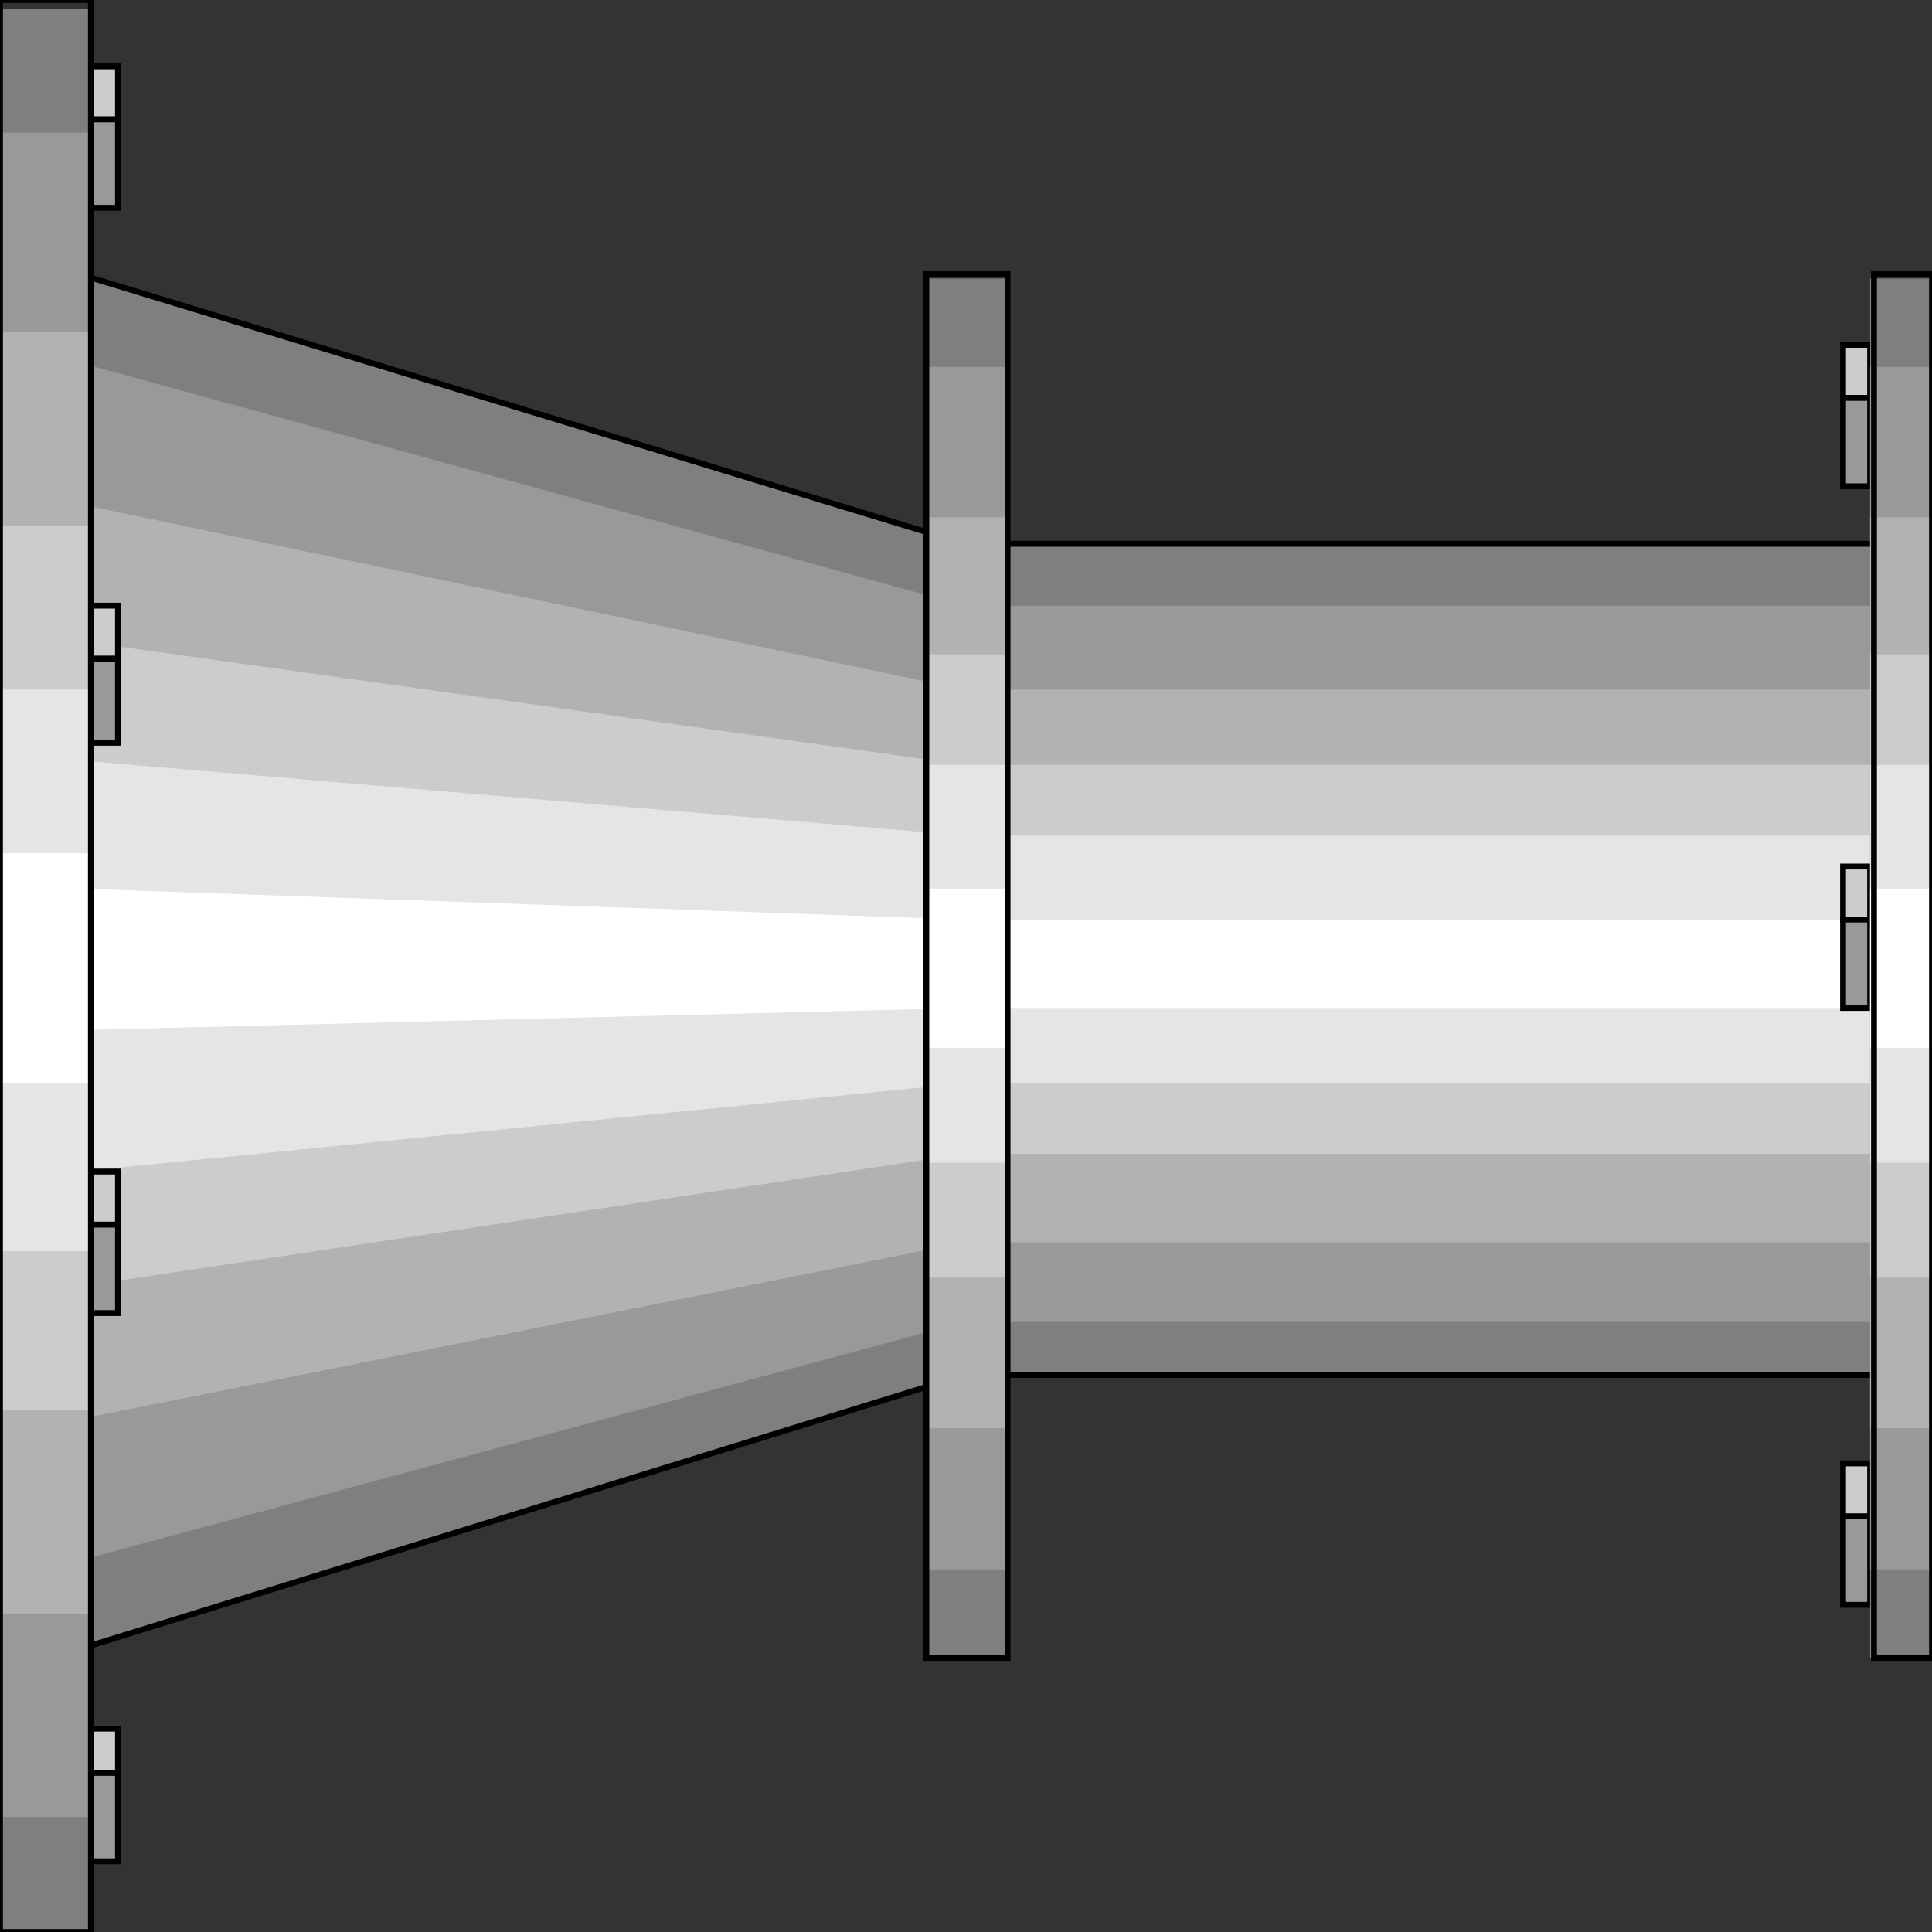 <svg width="150" height="150" viewBox="0 0 150 150" fill="none" xmlns="http://www.w3.org/2000/svg">
<rect x="0" y="0" width="150" height="150" fill="#333333" stroke="none"/>
<g clip-path="url(#clip0_2109_182340)">
<path d="M150 106.75V42.219H74.925L6.156 21.281V128.032L74.925 106.75H150Z" fill="#7F7F7F"/>
<path d="M150 102.63V47.023H74.925L6.156 28.145V121.165L74.925 102.63H150Z" fill="#999999"/>
<path d="M150 96.452V53.545H74.925L6.156 39.129V110.182L74.925 96.452H150Z" fill="#B2B2B2"/>
<path d="M150 89.587V59.38H74.925L6.156 49.77V99.884L74.925 89.587H150Z" fill="#CCCCCC"/>
<path d="M150 84.096V64.874H74.925L6.156 59.039V90.961L74.925 84.096H150Z" fill="#E5E5E5"/>
<path d="M150 78.26V71.395H74.925L6.156 68.992V79.976L74.925 78.26H150Z" fill="white"/>
<path d="M150 106.75V42.219H74.925L6.156 21.281V128.032L74.925 106.75H150Z" stroke="black" stroke-width="0.454"/>
<path d="M145.195 113.617H143.093V117.736H145.195V113.617Z" fill="#CCCCCC" stroke="black" stroke-width="0.454"/>
<path d="M145.195 26.773H143.093V30.892H145.195V26.773Z" fill="#CCCCCC" stroke="black" stroke-width="0.454"/>
<path d="M145.195 67.277H143.093V71.396H145.195V67.277Z" fill="#CCCCCC" stroke="black" stroke-width="0.454"/>
<path d="M9.159 134.211H6.757V137.643H9.159V134.211Z" fill="#CCCCCC" stroke="black" stroke-width="0.454"/>
<path d="M9.159 90.961H6.757V95.08H9.159V90.961Z" fill="#CCCCCC" stroke="black" stroke-width="0.454"/>
<path d="M9.159 47.023H6.757V51.142H9.159V47.023Z" fill="#CCCCCC" stroke="black" stroke-width="0.454"/>
<path d="M9.159 5.148H6.757V9.267H9.159V5.148Z" fill="#CCCCCC" stroke="black" stroke-width="0.454"/>
<path d="M9.159 9.27H6.757V16.134H9.159V9.27Z" fill="#999999" stroke="black" stroke-width="0.454"/>
<path d="M9.159 51.145H6.757V57.666H9.159V51.145Z" fill="#999999" stroke="black" stroke-width="0.454"/>
<path d="M9.159 95.082H6.757V101.947H9.159V95.082Z" fill="#999999" stroke="black" stroke-width="0.454"/>
<path d="M9.159 137.645H6.757V144.51H9.159V137.645Z" fill="#999999" stroke="black" stroke-width="0.454"/>
<path d="M145.195 71.394H143.093V78.26H145.195V71.394Z" fill="#999999" stroke="black" stroke-width="0.454"/>
<path d="M145.195 30.891H143.093V37.756H145.195V30.891Z" fill="#999999" stroke="black" stroke-width="0.454"/>
<path d="M145.195 117.734H143.093V124.599H145.195V117.734Z" fill="#999999" stroke="black" stroke-width="0.454"/>
<path d="M150 21.625H145.195V128.719H150V21.625Z" fill="#7F7F7F"/>
<path d="M150 28.488H145.195V121.852H150V28.488Z" fill="#999999"/>
<path d="M150 40.16H145.195V110.87H150V40.16Z" fill="#B2B2B2"/>
<path d="M150 50.801H145.195V99.199H150V50.801Z" fill="#CCCCCC"/>
<path d="M150 59.383H145.195V90.275H150V59.383Z" fill="#E5E5E5"/>
<path d="M150 68.992H145.195V81.349H150V68.992Z" fill="white"/>
<path d="M150 21.281H145.495V128.718H150V21.281Z" stroke="black" stroke-width="0.454"/>
<path d="M78.228 21.625H71.922V128.719H78.228V21.625Z" fill="#7F7F7F"/>
<path d="M78.228 28.488H71.922V121.852H78.228V28.488Z" fill="#999999"/>
<path d="M78.228 40.16H71.922V110.87H78.228V40.16Z" fill="#B2B2B2"/>
<path d="M78.228 50.801H71.922V99.199H78.228V50.801Z" fill="#CCCCCC"/>
<path d="M78.228 59.383H71.922V90.275H78.228V59.383Z" fill="#E5E5E5"/>
<path d="M78.228 68.992H71.922V81.349H78.228V68.992Z" fill="white"/>
<path d="M78.228 21.281H71.922V128.718H78.228V21.281Z" stroke="black" stroke-width="0.454"/>
<path d="M7.057 0.688H0V150.001H7.057V0.688Z" fill="#7F7F7F"/>
<path d="M7.057 10.297H0V141.075H7.057V10.297Z" fill="#999999"/>
<path d="M7.057 25.742H0V125.285H7.057V25.742Z" fill="#B2B2B2"/>
<path d="M7.057 40.848H0V109.498H7.057V40.848Z" fill="#CCCCCC"/>
<path d="M7.057 53.547H0V97.14H7.057V53.547Z" fill="#E5E5E5"/>
<path d="M7.057 66.246H0V84.095H7.057V66.246Z" fill="white"/>
<path d="M7.057 0H0V150H7.057V0Z" stroke="black" stroke-width="0.454"/>
</g>
<defs>
<clipPath id="clip0_2109_182340">
<rect width="150" height="150" fill="white"/>
</clipPath>
</defs>
</svg>

